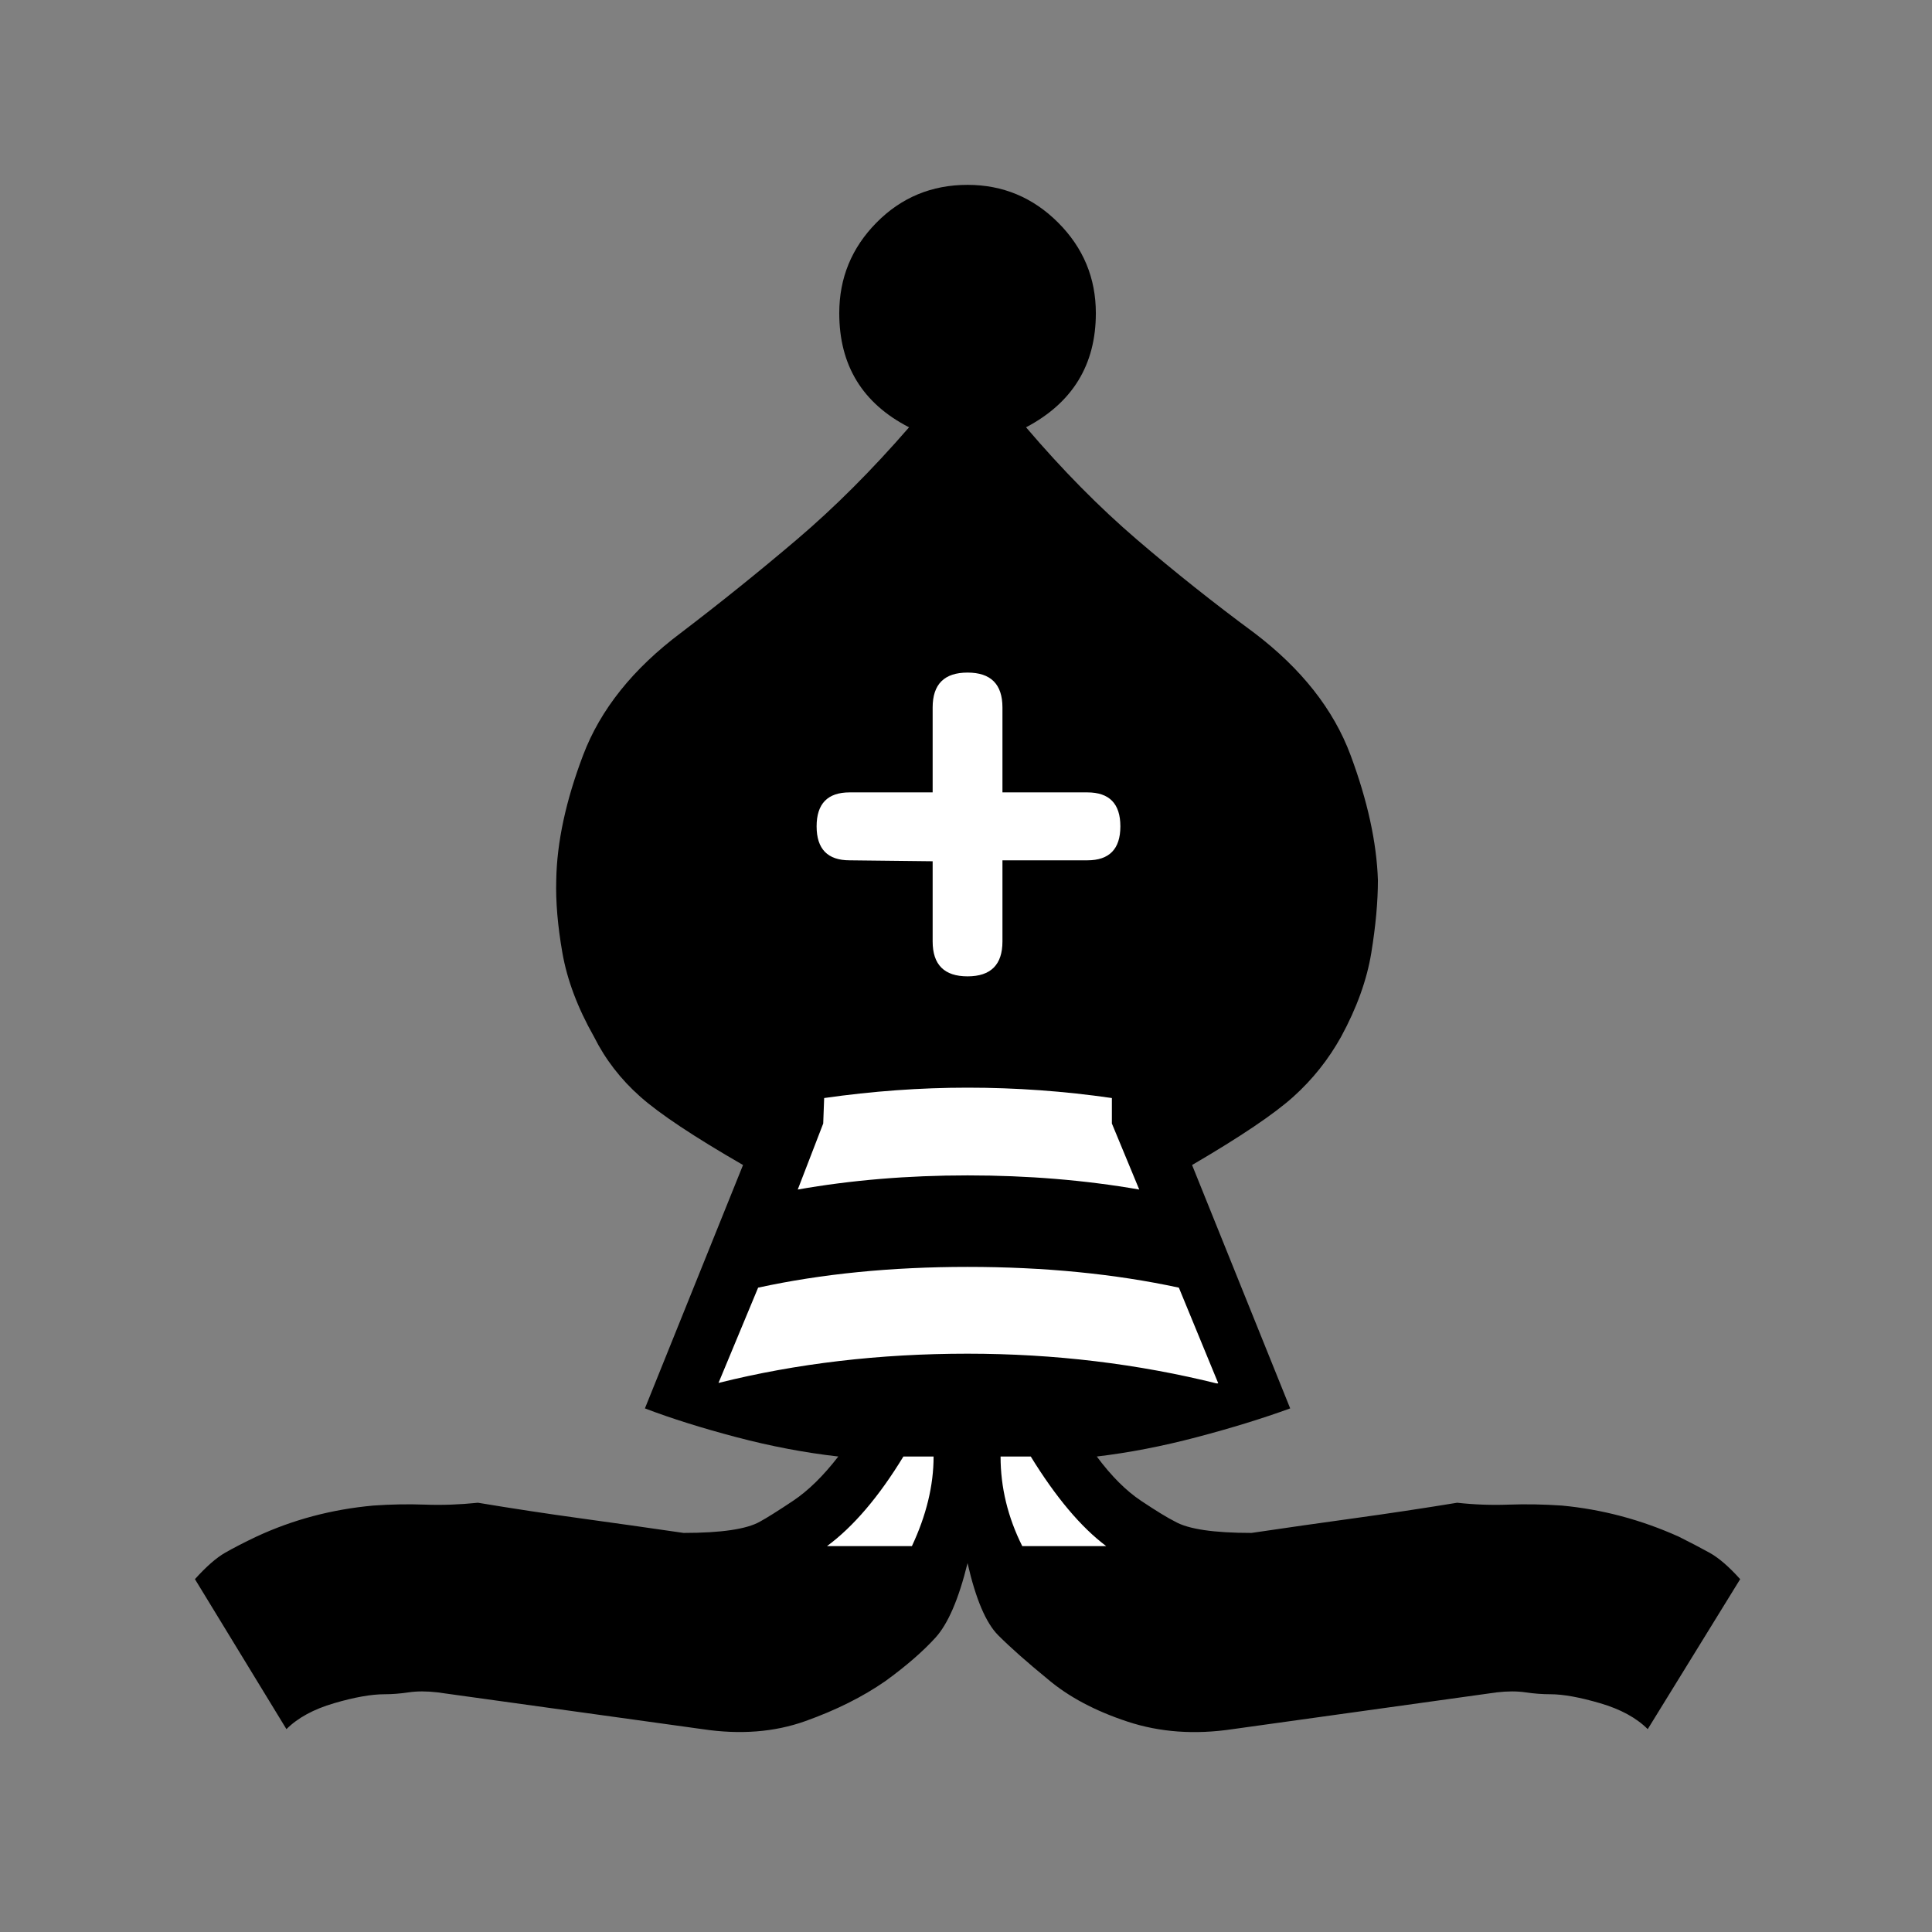 <?xml version="1.0" encoding="utf-8"?>
<!-- Generator: Adobe Illustrator 16.0.0, SVG Export Plug-In . SVG Version: 6.00 Build 0)  -->
<!DOCTYPE svg PUBLIC "-//W3C//DTD SVG 1.1//EN" "http://www.w3.org/Graphics/SVG/1.1/DTD/svg11.dtd">
<svg version="1.1" xmlns="http://www.w3.org/2000/svg" xmlns:xlink="http://www.w3.org/1999/xlink" x="0px" y="0px" width="480px"
	 height="480px" viewBox="0 0 480 480" enable-background="new 0 0 480 480" xml:space="preserve">
<rect x="0" y="0" width="480" height="480" fill="#808080" stroke="none"/>
<g id="Layer_2">
	<polyline fill="#FFFFFF" stroke="#000000" stroke-miterlimit="10" points="201.719,141.281 232.911,111.558 234.966,100.602 
		221.931,90.176 218.278,70.974 234.938,57.5 256,57.5 265.146,68.813 256.292,94.333 252.125,99.391 253.688,117.25 
		292.75,151.625 324.521,178.708 332.854,221.417 327.125,254.229 300.042,280.271 289.625,285.479 310.979,341.729 261.5,356.313 
		275.042,376.625 300.563,388.604 325.563,386 363.063,381.833 395.875,383.396 420.354,394.333 407.333,420.375 392.229,414.646 
		348.479,416.729 298.479,422.979 260.979,406.313 247.438,381.833 237.021,378.708 230.771,395.896 191.708,420.896 
		143.271,414.646 94.313,411 73.479,419.854 60.458,391.208 85.458,381.833 122.958,379.229 143.271,384.958 176.604,386.521 
		194.313,382.354 212.542,371.938 216.188,356.833 171.396,343.292 189.625,290.688 177.646,275.063 151.083,247.979 
		152.125,192.25 171.396,168.292 201.719,141.281 	"/>
</g>
<g id="Layer_1">
	<g>
		<rect fill="none" width="480.771" height="485.479"/>
		<path d="M240.385,388.352c-2.19,8.906-4.845,15.08-7.969,18.516c-3.127,3.438-7.266,7.031-12.422,10.781
			c-5.625,3.907-12.268,7.229-19.922,9.961c-7.657,2.735-16.172,3.398-25.547,1.992l-65.859-9.141c-2.659-0.312-5.039-0.312-7.148,0
			c-2.109,0.314-4.102,0.469-5.977,0.469c-3.281,0-7.463,0.743-12.539,2.227c-5.079,1.486-9.023,3.633-11.836,6.445l-22.734-37.266
			c2.813-3.124,5.31-5.311,7.5-6.563c2.187-1.249,4.765-2.578,7.734-3.984c9.06-4.219,18.75-6.797,29.063-7.734
			c4.373-0.312,8.672-0.389,12.891-0.234c4.219,0.157,8.591,0,13.125-0.469c8.438,1.406,16.912,2.695,25.43,3.867
			c8.515,1.172,17.069,2.384,25.664,3.633c9.375,0,15.703-0.938,18.984-2.813c1.718-0.938,4.453-2.655,8.203-5.156
			c3.75-2.498,7.5-6.171,11.25-11.016c-8.284-0.938-16.721-2.538-25.313-4.805c-8.595-2.264-16.172-4.647-22.734-7.148
			l24.375-60.469c-12.188-7.031-20.706-12.693-25.547-16.992c-4.845-4.296-8.672-9.258-11.484-14.883
			c-4.065-7.186-6.68-14.14-7.852-20.859c-1.172-6.716-1.681-12.733-1.523-18.047c0.154-9.375,2.38-19.724,6.68-31.055
			c4.296-11.327,12.382-21.445,24.258-30.352c9.844-7.5,19.453-15.234,28.828-23.203s18.669-17.263,27.891-27.891
			c-11.565-5.937-17.344-15.388-17.344-28.359c0-8.749,3.083-16.249,9.258-22.5c6.171-6.248,13.711-9.375,22.617-9.375
			c8.75,0,16.25,3.127,22.5,9.375c6.248,6.251,9.375,13.751,9.375,22.5c0,12.813-5.781,22.266-17.344,28.359
			c9.061,10.627,18.242,19.922,27.539,27.891c9.295,7.969,19.021,15.703,29.18,23.203c11.719,8.906,19.688,19.024,23.906,30.352
			c4.219,11.331,6.482,21.68,6.797,31.055c0,5.313-0.549,11.331-1.641,18.047c-1.094,6.72-3.596,13.674-7.5,20.859
			c-3.127,5.625-7.07,10.587-11.836,14.883c-4.768,4.299-13.164,9.961-25.195,16.992l24.375,60.469
			c-6.877,2.501-14.611,4.885-23.203,7.148c-8.594,2.267-16.875,3.867-24.844,4.805c3.594,4.845,7.266,8.518,11.016,11.016
			c3.75,2.501,6.563,4.219,8.438,5.156c3.281,1.875,9.609,2.813,18.984,2.813c8.438-1.249,16.912-2.461,25.43-3.633
			c8.516-1.172,17.07-2.461,25.664-3.867c4.219,0.469,8.475,0.626,12.773,0.469c4.297-0.154,8.709-0.077,13.242,0.234
			c9.998,0.938,19.688,3.516,29.063,7.734c2.813,1.406,5.352,2.735,7.617,3.984c2.264,1.252,4.805,3.438,7.617,6.563l-22.969,37.266
			c-2.813-2.813-6.76-4.959-11.836-6.445c-5.078-1.483-9.18-2.227-12.305-2.227c-2.031,0-4.102-0.154-6.211-0.469
			c-2.109-0.312-4.492-0.312-7.148,0l-65.625,9.141c-9.375,1.406-18.086,0.783-26.133-1.875
			c-8.049-2.655-14.648-6.171-19.805-10.547c-5.156-4.219-9.258-7.852-12.305-10.898S242.414,397.258,240.385,388.352z
			 M302.729,343.82l-9.844-23.906c-15.938-3.436-33.438-5.156-52.5-5.156c-18.907,0-36.251,1.721-52.031,5.156l-9.844,23.672
			c19.373-4.842,39.998-7.266,61.875-7.266C261.947,336.32,282.727,338.821,302.729,343.82z M283.041,295.539l-6.797-16.406v-6.328
			c-11.875-1.718-23.828-2.578-35.859-2.578c-11.719,0-23.595,0.86-35.625,2.578l-0.234,6.328l-6.328,16.406
			c13.279-2.344,27.341-3.516,42.188-3.516C255.385,292.023,269.602,293.195,283.041,295.539z M231.713,213.977v19.922
			c0,5.782,2.89,8.672,8.672,8.672c5.779,0,8.671-2.89,8.671-8.672v-20.156h21.094c5.469,0,8.203-2.813,8.203-8.438
			s-2.734-8.438-8.203-8.438h-21.094v-21.094c0-5.779-2.893-8.672-8.671-8.672c-5.782,0-8.672,2.893-8.672,8.672v21.094h-20.625
			c-5.471,0-8.203,2.813-8.203,8.438s2.732,8.438,8.203,8.438L231.713,213.977z M226.557,384.133
			c3.593-7.654,5.391-15.077,5.391-22.266h-7.5c-6.094,10.001-12.422,17.424-18.984,22.266H226.557z M274.838,384.133
			c-6.25-4.688-12.502-12.107-18.75-22.266h-7.5c0,7.657,1.795,15.08,5.391,22.266H274.838z"/>
	</g>
	<g>
	</g>
	<g>
	</g>
	<g>
	</g>
	<g>
	</g>
	<g>
	</g>
	<g>
	</g>
	<g>
	</g>
	<g>
	</g>
	<g>
	</g>
	<g>
	</g>
	<g>
	</g>
	<g>
	</g>
	<g>
	</g>
	<g>
	</g>
	<g>
	</g>
</g>
</svg>
